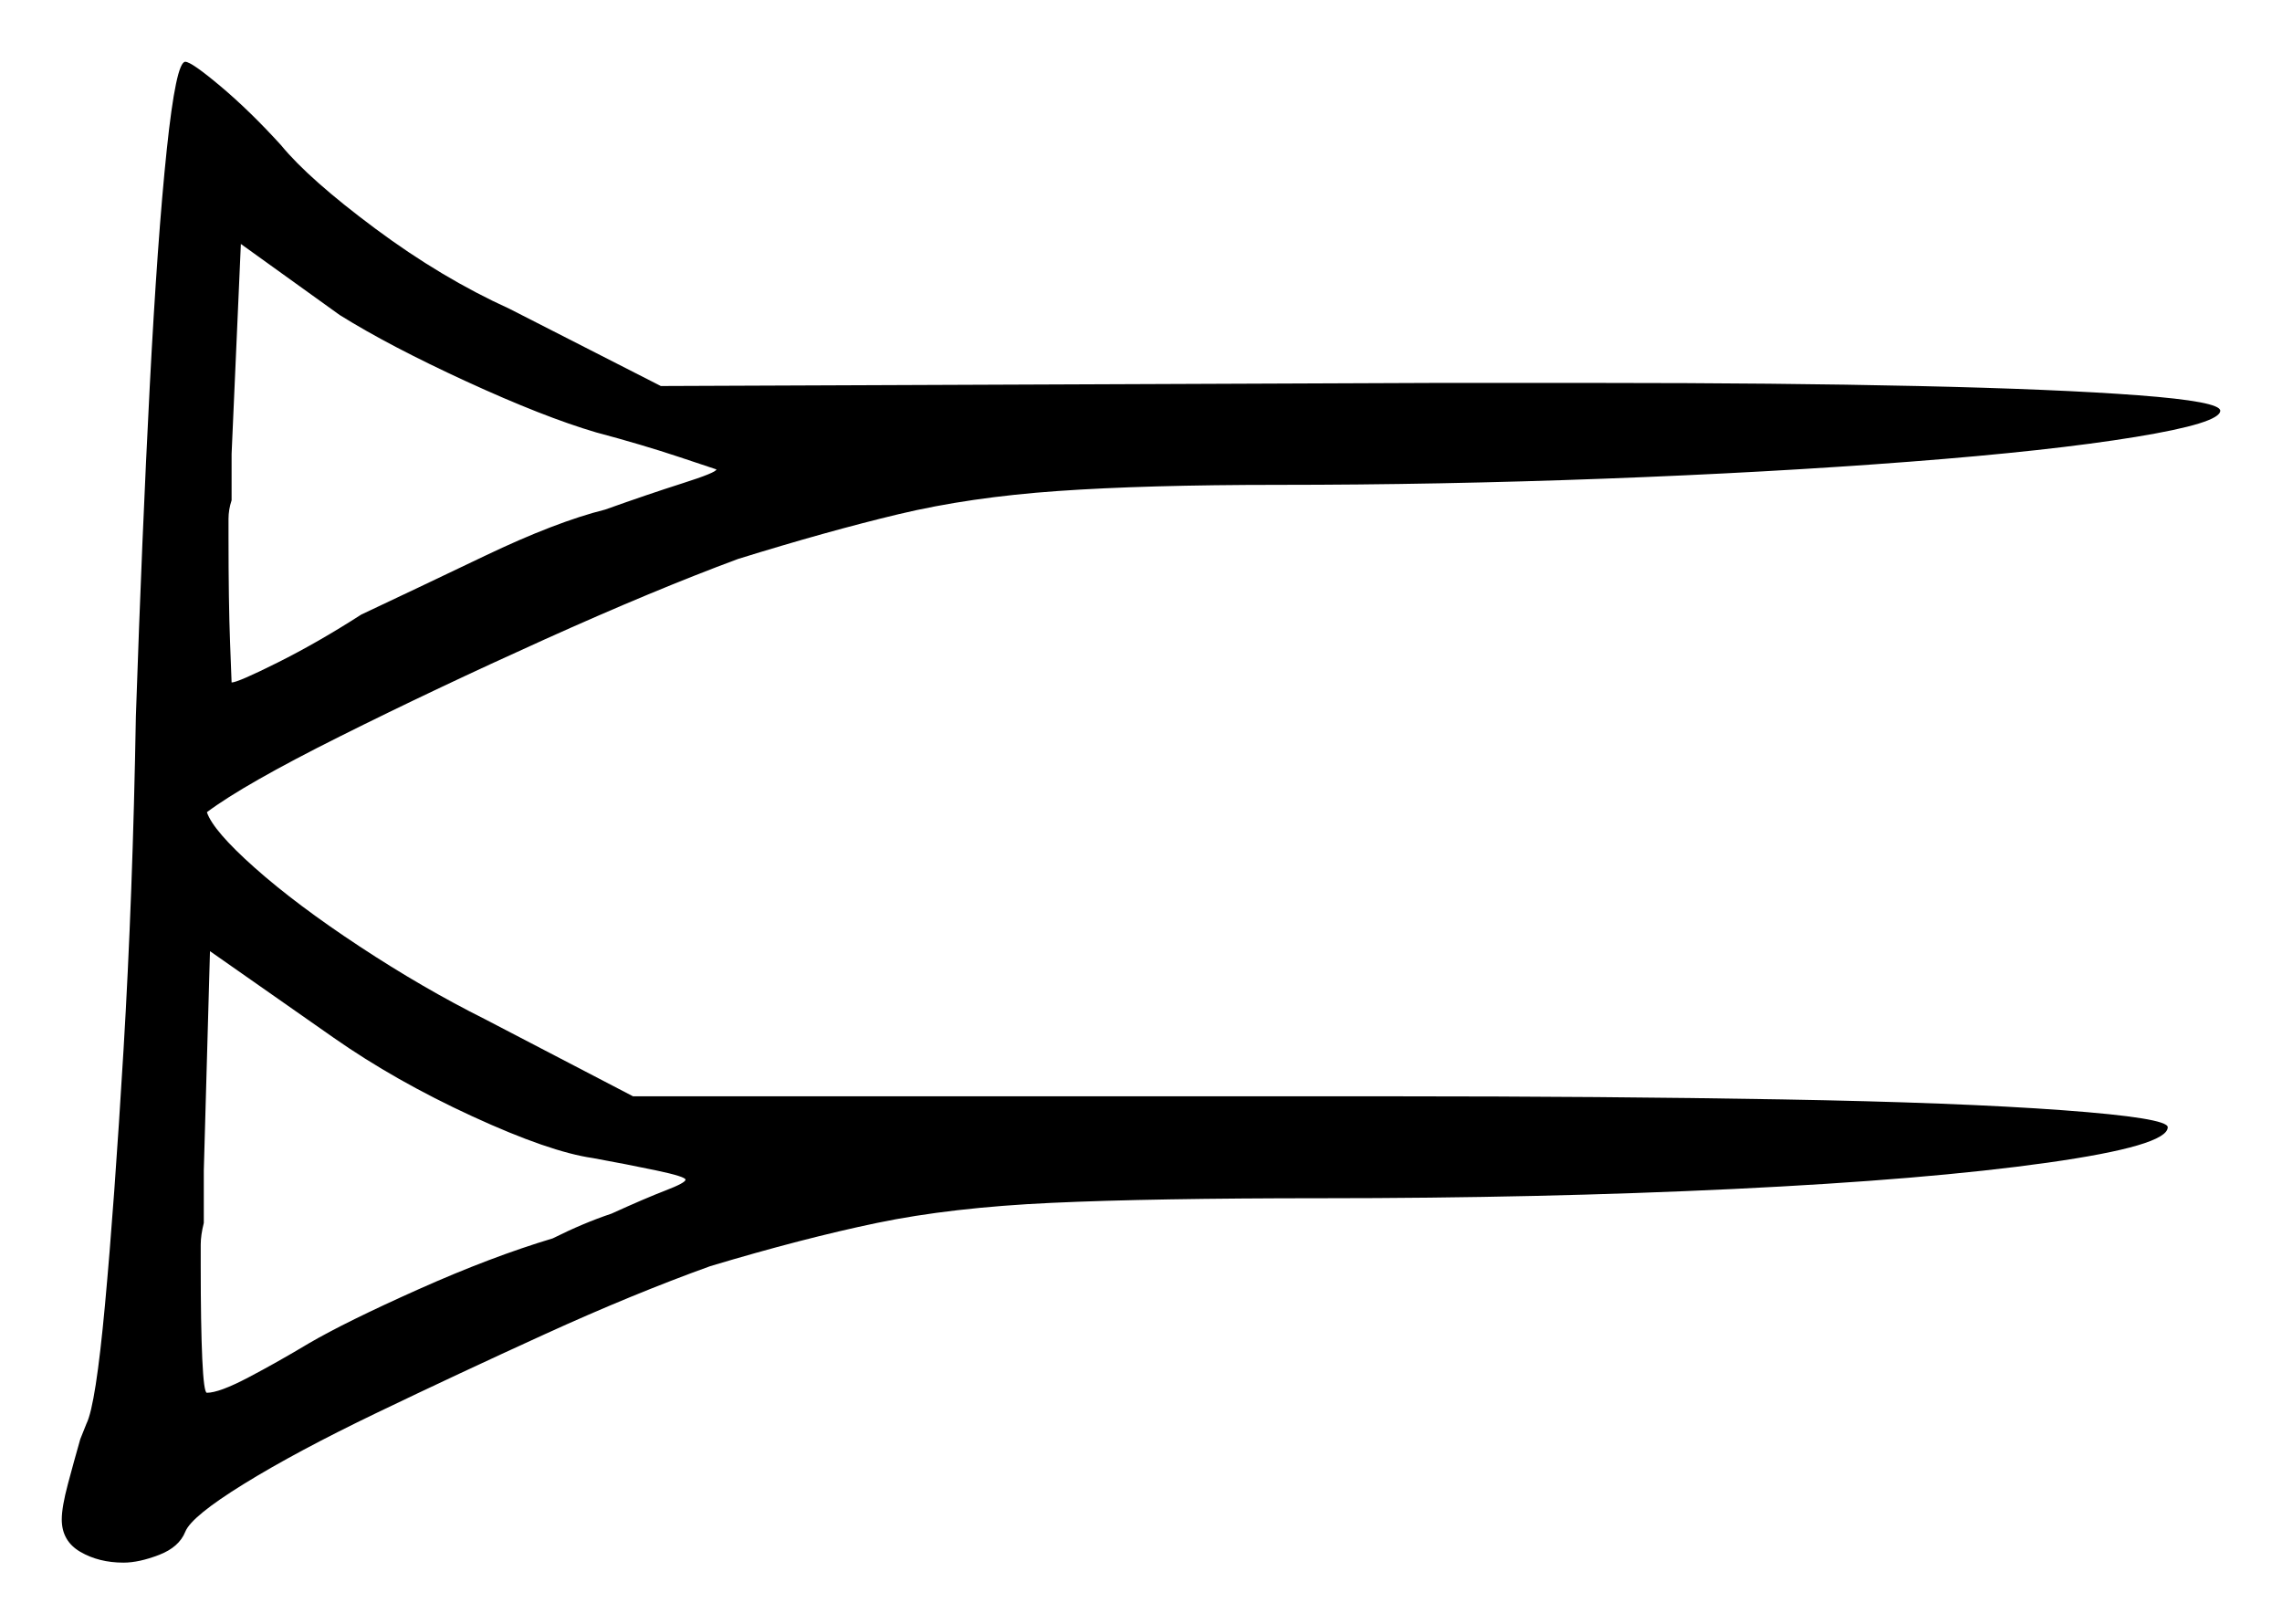 <svg xmlns="http://www.w3.org/2000/svg" width="369.5" height="263.0" viewBox="0 0 369.5 263.0"><path d="M96.0 187.5Q89.0 186.5 76.5 180.75Q64.0 175.0 54.0 168.0L34.0 154.0L33.0 189.5V198.0Q32.5 200.0 32.5 201.5Q32.5 203.0 32.5 205.0Q32.5 214.5 32.75 220.0Q33.0 225.5 33.5 225.5Q35.5 225.5 40.25 223.0Q45.0 220.5 50.0 217.5Q56.0 214.0 67.75 208.75Q79.5 203.5 89.5 200.5Q94.5 198.0 99.0 196.5Q104.5 194.0 107.75 192.75Q111.0 191.5 111.0 191.0Q111.0 190.5 106.25 189.5Q101.5 188.5 96.0 187.5ZM96.5 70.0Q88.0 67.5 75.5 61.75Q63.0 56.0 55.0 51.0L39.0 39.5L37.5 73.5V81.0Q37.0 82.5 37.0 84.0Q37.0 85.5 37.0 87.0Q37.0 97.5 37.25 104.0Q37.5 110.5 37.5 110.5Q38.5 110.5 45.0 107.25Q51.5 104.0 58.5 99.5Q67.0 95.5 78.5 90.0Q90.0 84.5 98.0 82.5Q105.0 80.0 110.5 78.25Q116.0 76.5 116.0 76.0Q116.0 76.0 110.0 74.0Q104.0 72.0 96.5 70.0ZM22.0 116.0Q23.0 86.5 24.25 62.5Q25.5 38.5 27.0 24.25Q28.5 10.0 30.0 10.0Q31.0 10.0 35.75 14.0Q40.5 18.0 45.5 23.5Q50.0 29.0 60.75 37.0Q71.5 45.0 82.5 50.0L107.0 62.5L232.0 62.0H259.0Q288.0 62.0 310.5 62.5Q333.0 63.0 346.25 64.0Q359.5 65.0 359.5 66.5Q359.5 68.5 345.75 70.75Q332.0 73.0 309.25 74.75Q286.5 76.5 259.75 77.5Q233.0 78.5 207.0 78.5Q185.5 78.5 171.25 79.5Q157.0 80.5 145.5 83.25Q134.0 86.0 119.5 90.5Q106.0 95.5 88.25 103.5Q70.5 111.5 55.0 119.25Q39.5 127.0 33.5 131.5Q34.5 134.5 41.25 140.5Q48.0 146.5 58.25 153.25Q68.5 160.0 78.5 165.0L102.5 177.5H225.5Q260.0 177.5 288.5 178.0Q317.0 178.5 334.0 179.75Q351.0 181.0 351.0 182.5Q351.0 185.5 331.5 188.25Q312.0 191.0 280.75 192.5Q249.5 194.0 214.0 194.0Q186.5 194.0 170.25 194.75Q154.0 195.5 142.0 198.0Q130.0 200.5 115.0 205.0Q102.5 209.5 88.25 216.0Q74.0 222.5 61.0 228.75Q48.0 235.0 39.5 240.25Q31.0 245.5 30.0 248.0Q29.0 250.5 25.75 251.75Q22.5 253.0 20.0 253.0Q16.0 253.0 13.0 251.25Q10.0 249.5 10.0 246.0Q10.0 244.0 11.0 240.25Q12.0 236.5 13.0 233.0L14.0 230.5Q15.5 227.5 17.0 211.25Q18.5 195.0 20.0 170.0Q21.5 145.0 22.0 116.0Z" fill="black" /></svg>